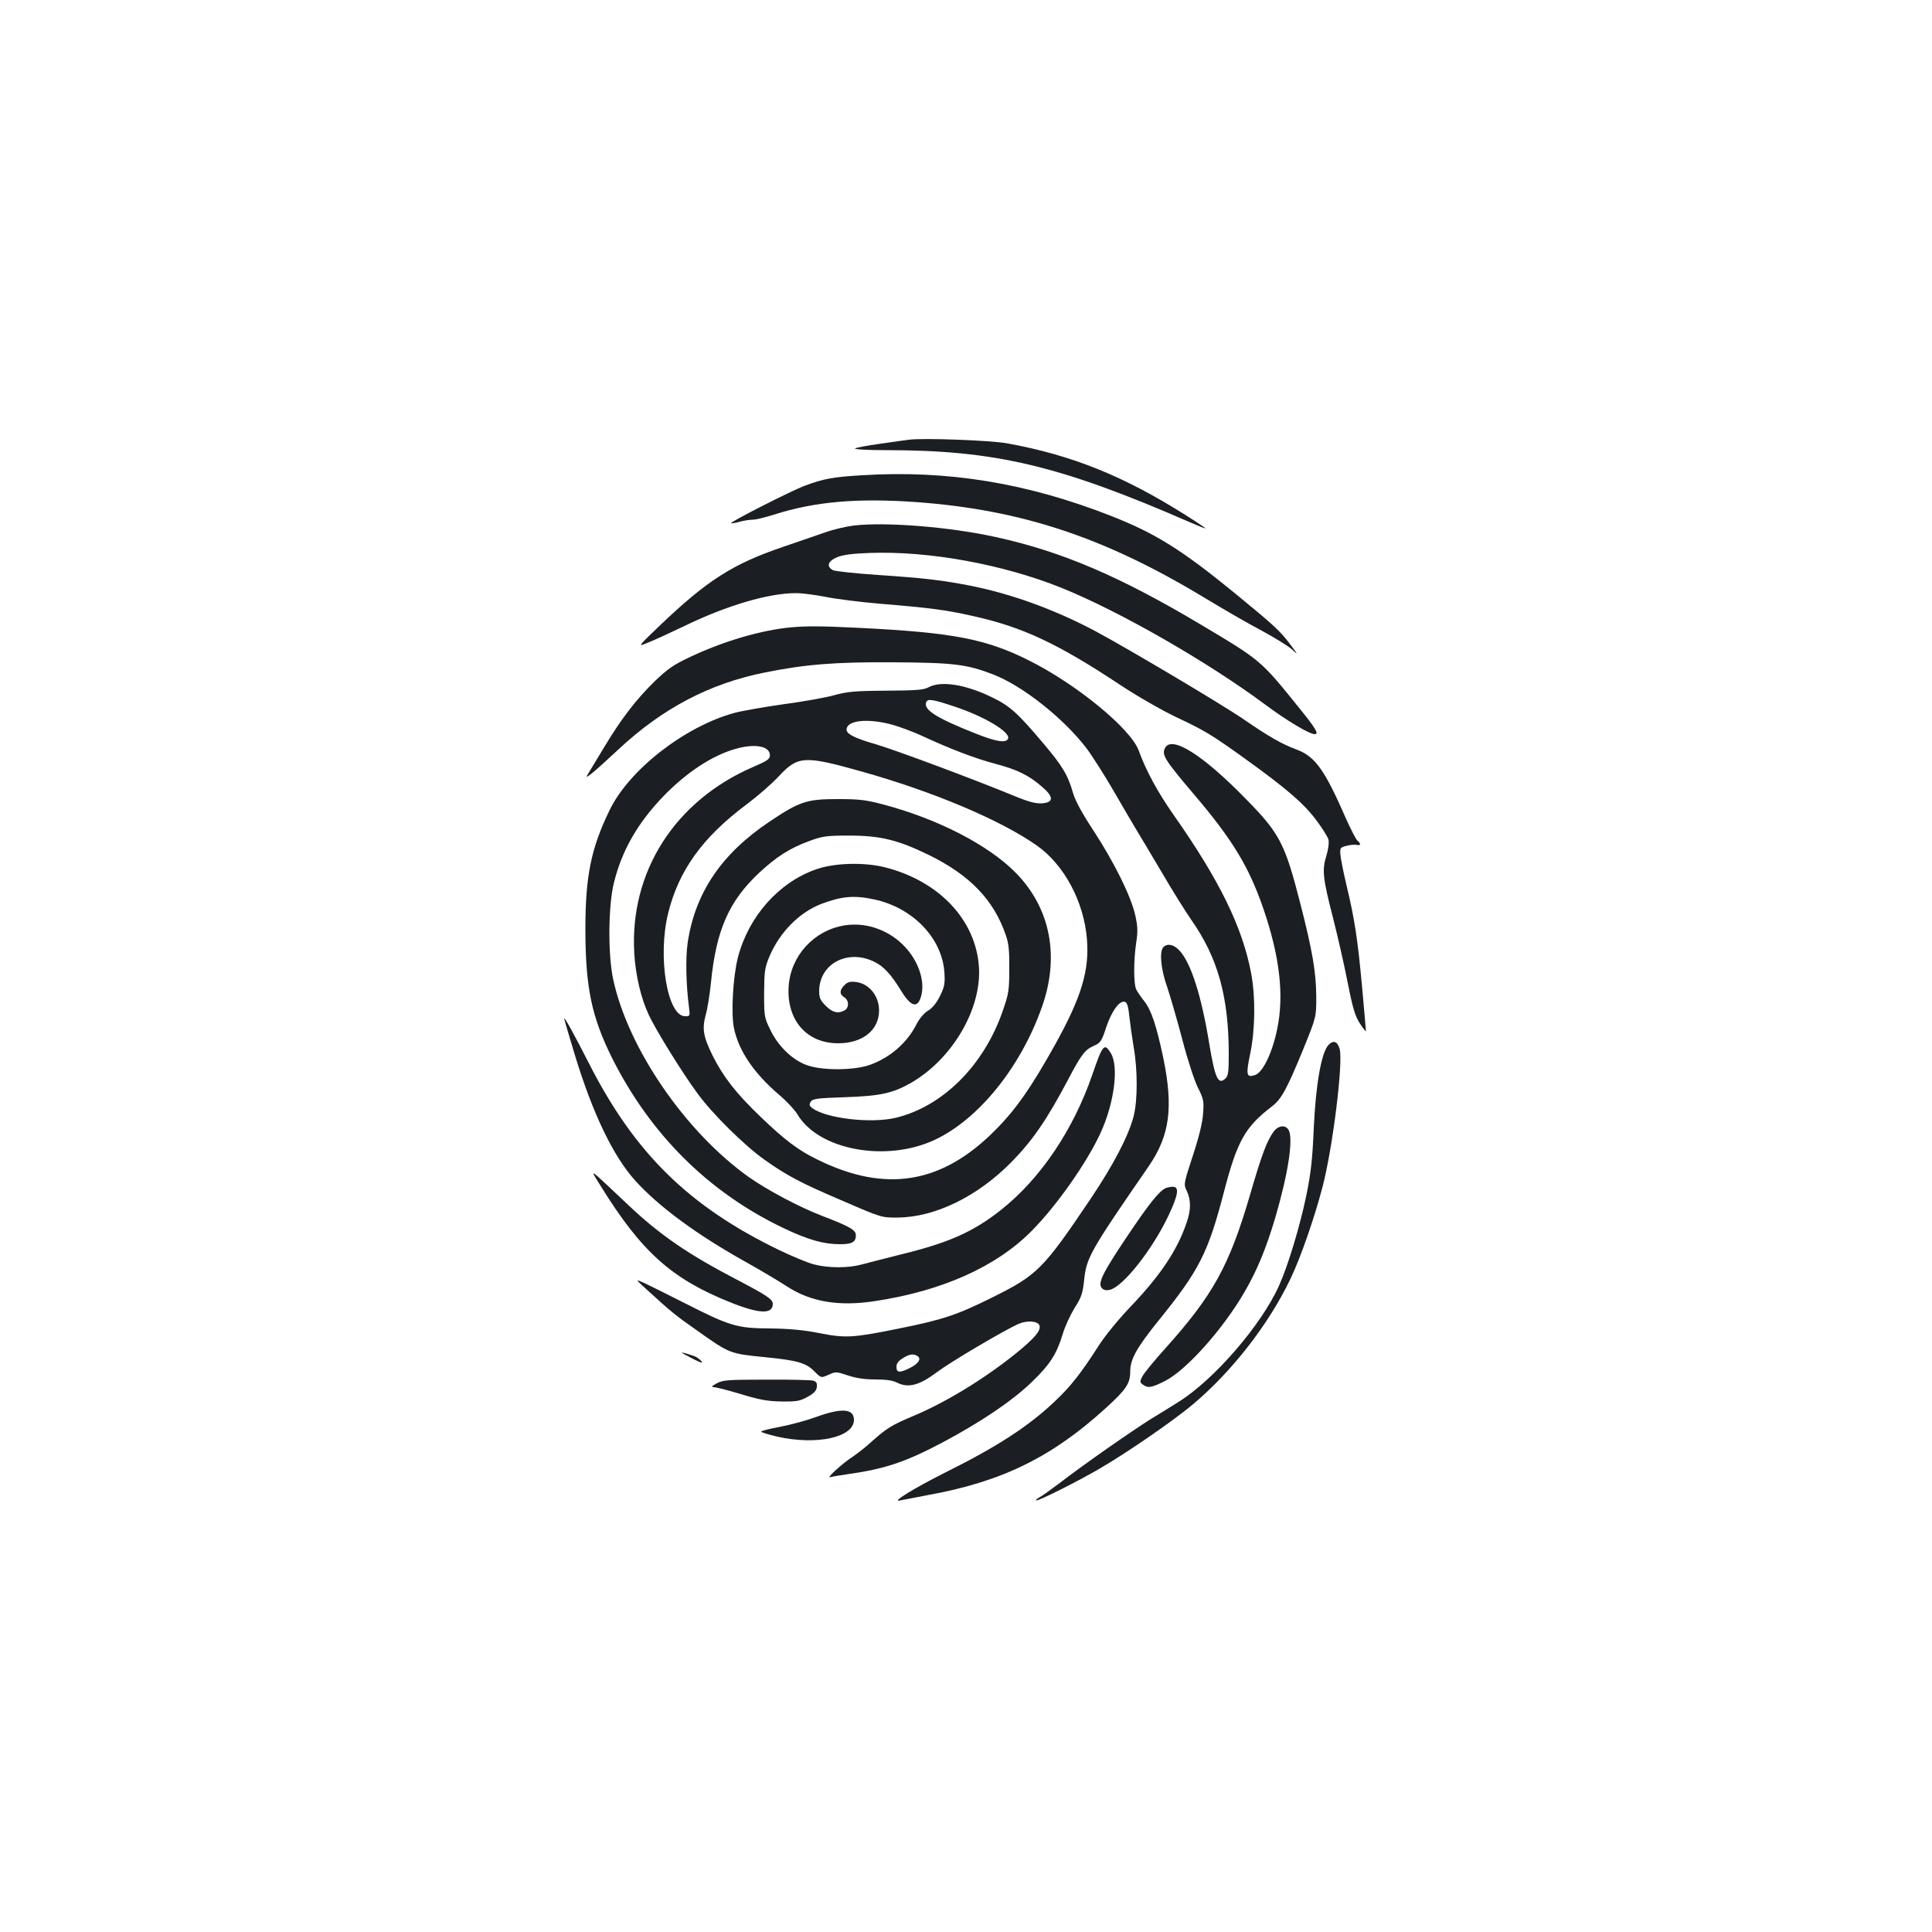 <?xml version="1.0" standalone="no"?>
<!DOCTYPE svg PUBLIC "-//W3C//DTD SVG 20010904//EN"
 "http://www.w3.org/TR/2001/REC-SVG-20010904/DTD/svg10.dtd">
<svg version="1.0" xmlns="http://www.w3.org/2000/svg"
 width="1000pt" height="1000pt" viewBox="0 0 1000 1000"
 preserveAspectRatio="xMidYMid meet">
<g transform="translate(0,1000) scale(0.1,-0.1)"
fill="#1b1f23" stroke="none">
<path d="M4705 7724 c-16 -2 -84 -11 -150 -21 -66 -9 -124 -20 -129 -24 -6 -5
65 -9 160 -9 566 0 899 -79 1577 -375 42 -18 77 -32 77 -30 0 2 -46 33 -102
68 -321 203 -589 311 -923 372 -86 16 -440 29 -510 19z"/>
<path d="M4460 7540 c-150 -9 -198 -18 -297 -55 -71 -27 -385 -187 -379 -193
2 -2 21 1 43 7 21 6 52 11 68 11 17 0 66 12 110 26 213 68 431 87 740 65 542
-40 971 -182 1486 -493 96 -58 230 -136 299 -172 68 -37 140 -81 159 -99 31
-29 30 -26 -11 28 -53 70 -81 96 -287 265 -273 223 -408 308 -636 398 -437
172 -849 240 -1295 212z"/>
<path d="M4420 7280 c-41 -5 -109 -21 -150 -36 -41 -14 -139 -48 -218 -75
-259 -88 -392 -173 -636 -406 -117 -112 -117 -112 -64 -90 29 11 116 51 193
88 219 106 434 169 575 169 32 0 100 -9 151 -19 52 -11 180 -27 284 -36 257
-21 340 -32 474 -62 261 -57 443 -142 772 -360 86 -57 214 -130 285 -164 149
-70 184 -91 354 -213 217 -156 305 -232 370 -317 33 -44 63 -91 66 -105 4 -15
-1 -52 -11 -84 -23 -74 -18 -117 36 -326 22 -87 56 -235 74 -327 27 -137 39
-176 64 -215 17 -26 31 -43 31 -39 0 5 -9 108 -20 230 -23 248 -38 347 -80
523 -16 66 -30 138 -32 159 -3 36 -1 39 31 47 19 5 43 7 53 5 21 -6 24 6 4 22
-8 7 -33 56 -57 109 -112 257 -161 326 -257 362 -76 28 -146 68 -272 155 -115
79 -602 368 -770 458 -213 113 -434 193 -650 236 -151 29 -238 39 -476 55
-116 8 -221 19 -233 25 -35 19 -26 47 22 67 30 12 79 19 170 22 306 11 689
-59 992 -181 298 -120 757 -383 1055 -605 112 -83 227 -152 255 -152 23 0 7
28 -84 140 -195 242 -195 242 -502 425 -422 252 -725 381 -1064 455 -239 53
-569 79 -735 60z"/>
<path d="M4095 6753 c-153 -14 -348 -71 -520 -152 -90 -42 -119 -63 -187 -128
-97 -95 -173 -194 -263 -344 -38 -63 -76 -125 -84 -139 -19 -30 26 6 160 131
228 213 472 341 757 398 208 42 362 55 664 53 315 -2 381 -10 519 -63 152 -59
363 -226 482 -381 30 -40 97 -145 147 -232 51 -88 103 -177 116 -198 14 -22
70 -117 126 -211 55 -95 125 -206 154 -248 138 -197 194 -398 194 -697 0 -92
-3 -111 -18 -125 -37 -34 -53 2 -83 181 -41 252 -96 422 -156 484 -28 30 -61
36 -81 16 -22 -22 -14 -113 19 -206 16 -48 52 -171 79 -274 27 -104 63 -214
81 -249 29 -58 31 -69 26 -134 -3 -46 -21 -120 -53 -217 -48 -147 -48 -148
-31 -183 22 -46 22 -99 -2 -166 -48 -141 -136 -272 -290 -433 -61 -64 -132
-150 -166 -204 -91 -142 -145 -210 -227 -287 -136 -129 -300 -235 -568 -368
-161 -81 -284 -157 -230 -143 14 3 77 15 140 27 385 69 646 197 927 454 103
94 123 125 123 186 0 64 33 123 150 268 208 257 253 347 335 661 69 265 109
336 248 443 49 37 77 88 160 290 70 172 70 172 70 277 -1 128 -19 236 -83 485
-78 305 -106 361 -275 533 -229 236 -394 340 -426 268 -16 -34 2 -62 147 -233
203 -238 288 -378 363 -596 85 -247 108 -448 72 -622 -25 -123 -74 -225 -114
-239 -46 -16 -49 0 -26 110 26 124 28 294 5 416 -45 239 -164 482 -400 818
-85 121 -145 233 -182 335 -40 112 -322 344 -569 467 -222 111 -393 144 -874
168 -199 10 -275 10 -356 3z"/>
<path d="M4805 6442 c-25 -13 -63 -16 -220 -17 -163 -1 -201 -5 -270 -24 -44
-12 -160 -33 -259 -46 -98 -14 -213 -34 -255 -45 -256 -70 -545 -294 -646
-504 -96 -197 -125 -342 -125 -614 0 -303 32 -456 140 -672 198 -393 498 -691
882 -875 129 -62 211 -85 295 -85 64 0 83 11 83 47 0 27 -35 46 -173 99 -120
46 -282 132 -382 202 -328 234 -624 665 -701 1022 -28 128 -26 385 4 502 41
167 124 310 256 447 122 126 259 215 381 247 96 26 170 11 170 -35 0 -20 -13
-29 -85 -60 -407 -175 -642 -544 -617 -966 7 -115 35 -234 76 -320 37 -79 175
-302 253 -407 77 -105 240 -266 344 -340 117 -83 188 -121 409 -215 196 -85
200 -86 280 -85 194 1 413 108 589 286 110 112 184 219 295 429 67 128 87 154
133 174 34 15 40 23 64 97 29 85 70 141 98 130 10 -4 17 -27 21 -72 4 -37 14
-107 22 -157 22 -121 22 -282 0 -365 -27 -102 -105 -251 -222 -425 -246 -365
-275 -394 -508 -510 -181 -90 -254 -115 -477 -160 -246 -50 -283 -52 -420 -25
-81 16 -156 23 -255 24 -171 1 -207 12 -445 133 -91 46 -185 93 -209 104 -44
19 -44 19 20 -39 124 -113 145 -130 249 -203 179 -127 174 -125 362 -144 165
-16 212 -30 254 -74 34 -34 34 -34 72 -17 37 17 41 17 100 -3 42 -14 87 -21
142 -21 55 0 91 -5 112 -16 59 -30 116 -15 208 54 72 54 348 217 423 250 42
18 95 15 106 -6 13 -25 -21 -67 -123 -149 -160 -129 -361 -252 -531 -323 -112
-47 -136 -63 -215 -133 -30 -28 -73 -61 -95 -76 -52 -33 -141 -114 -118 -107
10 3 52 10 93 16 190 27 295 62 485 162 203 108 363 216 466 315 93 90 128
143 160 249 11 38 39 98 61 134 35 54 42 76 49 140 12 120 28 149 335 594 109
159 128 304 75 561 -36 169 -62 248 -100 295 -15 19 -33 45 -39 57 -15 27 -15
152 -1 244 9 58 8 83 -5 142 -22 98 -108 272 -215 436 -60 91 -95 156 -107
196 -26 93 -55 141 -156 260 -131 155 -171 191 -262 235 -138 68 -267 88 -331
52z m135 -99 c152 -50 289 -131 278 -165 -9 -26 -61 -18 -175 28 -197 78 -264
121 -249 159 7 20 32 16 146 -22z m-329 -92 c41 -11 115 -38 164 -61 142 -66
272 -116 379 -144 112 -30 170 -58 239 -118 62 -52 62 -82 0 -86 -31 -2 -67 7
-140 37 -216 89 -624 241 -721 269 -114 33 -155 55 -150 80 8 44 108 54 229
23z m-156 -243 c373 -104 725 -253 911 -384 143 -100 245 -293 260 -486 13
-162 -29 -299 -162 -540 -127 -228 -206 -341 -314 -449 -275 -277 -566 -325
-919 -151 -99 48 -169 101 -296 223 -126 121 -191 205 -246 314 -49 100 -56
139 -36 213 9 31 21 107 27 167 27 271 93 421 249 567 91 85 161 129 263 166
65 24 87 27 203 27 161 0 251 -22 410 -99 215 -105 338 -233 401 -416 15 -42
19 -82 18 -175 0 -109 -3 -129 -33 -215 -97 -284 -312 -498 -556 -556 -129
-30 -358 -3 -430 50 -16 12 -18 18 -9 33 10 16 32 19 180 24 181 6 247 21 341
75 213 124 364 382 350 599 -16 243 -206 445 -487 516 -108 27 -262 23 -357
-11 -193 -68 -349 -244 -404 -457 -25 -100 -36 -288 -20 -365 25 -118 103
-233 234 -345 38 -32 80 -77 94 -100 109 -186 461 -251 713 -132 226 107 442
374 552 684 94 262 46 512 -132 695 -141 145 -406 282 -692 357 -86 23 -124
27 -233 27 -158 0 -196 -12 -351 -116 -250 -167 -387 -370 -425 -630 -11 -77
-8 -217 7 -330 6 -47 6 -48 -20 -48 -92 0 -143 307 -88 532 55 223 178 394
407 565 55 41 130 106 166 145 99 106 132 108 424 26z m68 -663 c200 -42 352
-199 365 -376 4 -60 1 -75 -22 -123 -17 -35 -39 -63 -62 -77 -21 -12 -45 -41
-60 -70 -48 -96 -136 -173 -242 -211 -75 -27 -232 -30 -314 -5 -78 23 -157 96
-200 185 -32 65 -33 70 -33 192 1 113 3 131 28 190 52 124 154 227 267 271
106 40 170 46 273 24z m226 -2364 c21 -14 6 -38 -38 -61 -54 -27 -71 -26 -71
5 0 18 10 31 33 45 35 22 54 24 76 11z"/>
<path d="M4370 5210 c-158 -26 -278 -158 -288 -316 -11 -174 93 -294 256 -294
127 0 212 68 212 170 0 75 -51 138 -118 147 -32 4 -44 1 -61 -16 -26 -26 -27
-47 -1 -63 25 -16 26 -54 1 -68 -34 -18 -62 -11 -97 24 -28 28 -34 42 -34 75
0 144 150 222 289 151 46 -23 85 -66 135 -148 53 -87 89 -94 106 -19 18 83
-25 192 -106 266 -81 74 -190 108 -294 91z"/>
<path d="M2920 4728 c0 -3 25 -88 55 -187 92 -303 199 -526 313 -652 123 -136
321 -281 574 -422 75 -42 171 -99 212 -126 122 -79 267 -104 451 -76 349 52
631 178 814 363 130 131 286 353 357 507 71 154 96 343 54 413 -34 56 -42 47
-96 -110 -98 -285 -268 -538 -471 -699 -142 -113 -269 -170 -508 -229 -88 -22
-185 -47 -215 -55 -70 -19 -170 -19 -245 0 -33 8 -116 43 -185 76 -466 226
-746 502 -981 964 -78 153 -129 245 -129 233z"/>
<path d="M6875 4590 c-36 -40 -65 -207 -75 -430 -7 -163 -15 -234 -39 -350
-33 -158 -94 -361 -141 -465 -91 -203 -335 -485 -518 -600 -32 -20 -97 -61
-147 -91 -99 -62 -347 -235 -470 -330 -44 -33 -91 -67 -103 -73 -13 -7 -22
-15 -19 -17 6 -7 221 101 333 167 142 83 374 243 476 328 203 170 395 416 508
653 53 111 123 313 165 473 54 206 108 648 89 716 -12 40 -33 47 -59 19z"/>
<path d="M6591 4141 c-34 -48 -60 -116 -121 -326 -107 -366 -191 -519 -440
-796 -56 -62 -109 -127 -117 -143 -14 -27 -14 -31 3 -43 26 -19 44 -16 112 18
111 55 303 270 415 464 64 110 111 225 158 383 67 230 94 406 69 453 -16 29
-55 24 -79 -10z"/>
<path d="M3110 3860 c210 -339 366 -479 668 -600 151 -61 222 -64 222 -9 0 24
-31 44 -185 125 -252 131 -398 231 -559 383 -221 208 -206 198 -146 101z"/>
<path d="M6035 3851 c-35 -15 -89 -83 -206 -258 -124 -185 -149 -237 -125
-261 9 -10 23 -12 41 -8 69 17 221 210 304 386 48 102 55 144 26 147 -11 1
-29 -2 -40 -6z"/>
<path d="M3530 2997 c3 -2 30 -17 60 -32 40 -20 51 -23 40 -10 -8 9 -23 21
-35 25 -36 13 -70 23 -65 17z"/>
<path d="M3710 2840 c-27 -15 -30 -19 -15 -20 11 0 74 -16 140 -36 96 -29 138
-37 210 -38 79 -1 96 2 135 24 33 18 46 32 48 51 2 20 -2 28 -20 33 -13 3
-122 6 -243 5 -198 0 -224 -2 -255 -19z"/>
<path d="M4225 2666 c-49 -18 -134 -41 -187 -51 -54 -10 -98 -21 -98 -25 0 -4
37 -15 83 -26 204 -46 397 -4 397 87 0 58 -63 63 -195 15z"/>
</g>
</svg>
